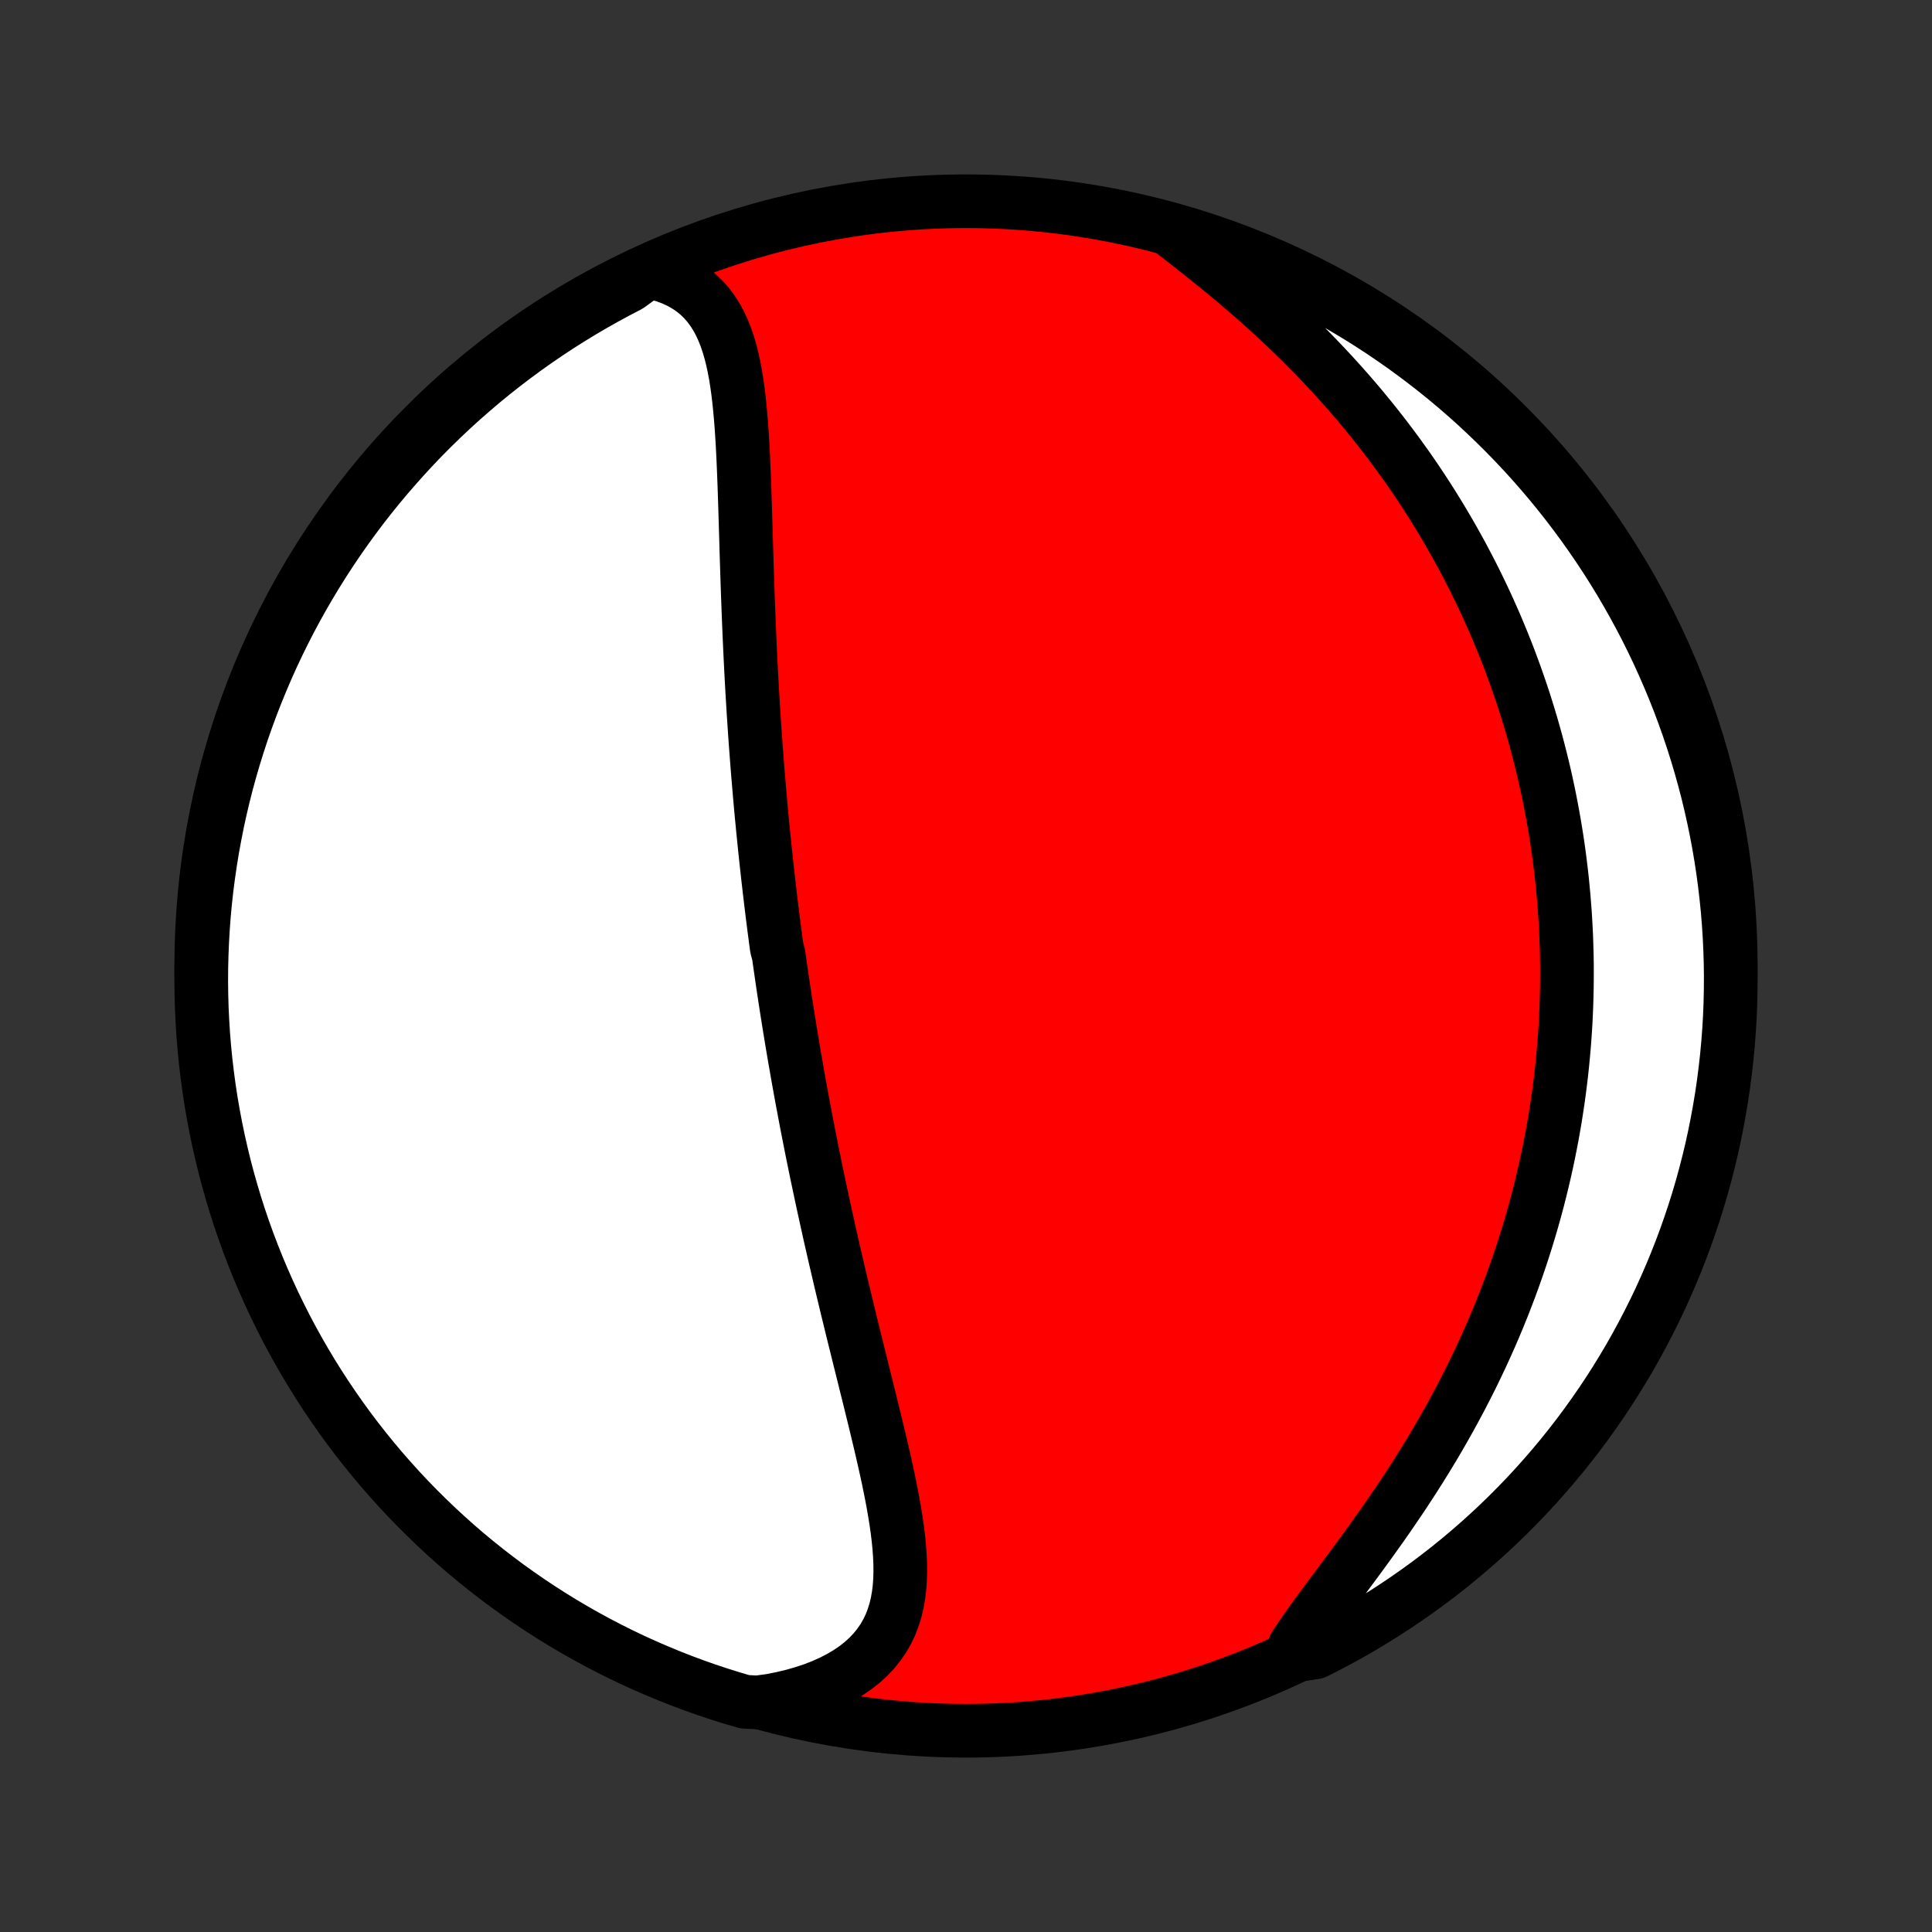 <?xml version="1.0" encoding="utf-8" standalone="no"?>
<!DOCTYPE svg PUBLIC "-//W3C//DTD SVG 1.1//EN"
  "http://www.w3.org/Graphics/SVG/1.1/DTD/svg11.dtd">
<!-- Created with matplotlib (http://matplotlib.org/) -->
<svg height="72pt" version="1.1" viewBox="0 0 72 72" width="72pt" xmlns="http://www.w3.org/2000/svg" xmlns:xlink="http://www.w3.org/1999/xlink">
 <rect x="0" y="0" width="72" height="72" fill="#333333" stroke="none"/>
 <defs>
  <style type="text/css">
*{stroke-linecap:butt;stroke-linejoin:round;}
  </style>
 </defs>
 <g id="figure_1">
  <g id="patch_1">
   <path d="
M0 72
L72 72
L72 0
L0 0
z
" style="fill:none;"/>
  </g>
  <g id="axes_1">
   <g id="PatchCollection_1">
    <defs>
     <path d="
M36 -7.5
C43.558 -7.5 50.808 -10.503 56.153 -15.848
C61.497 -21.192 64.5 -28.442 64.5 -36
C64.5 -43.558 61.497 -50.808 56.153 -56.153
C50.808 -61.497 43.558 -64.5 36 -64.5
C28.442 -64.5 21.192 -61.497 15.848 -56.153
C10.503 -50.808 7.5 -43.558 7.5 -36
C7.5 -28.442 10.503 -21.192 15.848 -15.848
C21.192 -10.503 28.442 -7.5 36 -7.5
z
" id="C0_0_a811fe30f3"/>
     <path d="
M24.152 -61.882
L24.479 -61.809
L24.788 -61.718
L25.077 -61.61
L25.347 -61.484
L25.597 -61.341
L25.828 -61.182
L26.04 -61.007
L26.233 -60.818
L26.409 -60.615
L26.568 -60.398
L26.711 -60.17
L26.84 -59.93
L26.954 -59.68
L27.056 -59.42
L27.147 -59.151
L27.227 -58.875
L27.298 -58.592
L27.36 -58.301
L27.415 -58.006
L27.463 -57.705
L27.505 -57.399
L27.542 -57.09
L27.574 -56.777
L27.603 -56.461
L27.628 -56.143
L27.65 -55.822
L27.67 -55.5
L27.687 -55.177
L27.703 -54.852
L27.717 -54.527
L27.73 -54.202
L27.742 -53.876
L27.753 -53.55
L27.764 -53.224
L27.774 -52.899
L27.784 -52.575
L27.793 -52.251
L27.803 -51.929
L27.812 -51.607
L27.822 -51.287
L27.832 -50.968
L27.842 -50.65
L27.852 -50.333
L27.863 -50.019
L27.874 -49.705
L27.886 -49.394
L27.898 -49.084
L27.91 -48.776
L27.923 -48.469
L27.936 -48.164
L27.95 -47.862
L27.964 -47.56
L27.979 -47.261
L27.994 -46.964
L28.01 -46.668
L28.026 -46.374
L28.043 -46.082
L28.061 -45.791
L28.078 -45.502
L28.097 -45.215
L28.116 -44.93
L28.135 -44.646
L28.155 -44.364
L28.176 -44.083
L28.197 -43.804
L28.218 -43.526
L28.24 -43.25
L28.263 -42.975
L28.286 -42.702
L28.309 -42.429
L28.333 -42.159
L28.357 -41.889
L28.382 -41.62
L28.408 -41.353
L28.433 -41.087
L28.46 -40.822
L28.487 -40.557
L28.514 -40.294
L28.542 -40.032
L28.57 -39.77
L28.599 -39.509
L28.628 -39.249
L28.658 -38.989
L28.688 -38.731
L28.719 -38.472
L28.75 -38.215
L28.781 -37.957
L28.814 -37.7
L28.846 -37.444
L28.88 -37.188
L28.913 -36.932
L28.948 -36.676
L29.018 -36.42
L29.053 -36.164
L29.09 -35.909
L29.127 -35.653
L29.164 -35.398
L29.202 -35.142
L29.241 -34.886
L29.28 -34.63
L29.32 -34.373
L29.361 -34.117
L29.402 -33.859
L29.444 -33.602
L29.486 -33.343
L29.529 -33.085
L29.573 -32.825
L29.617 -32.565
L29.663 -32.305
L29.708 -32.043
L29.755 -31.781
L29.802 -31.518
L29.85 -31.254
L29.899 -30.989
L29.949 -30.723
L29.999 -30.456
L30.05 -30.188
L30.102 -29.918
L30.155 -29.648
L30.209 -29.376
L30.263 -29.103
L30.319 -28.828
L30.375 -28.552
L30.432 -28.275
L30.491 -27.997
L30.55 -27.716
L30.61 -27.435
L30.671 -27.151
L30.733 -26.867
L30.796 -26.58
L30.86 -26.292
L30.924 -26.002
L30.99 -25.711
L31.057 -25.418
L31.125 -25.122
L31.194 -24.826
L31.264 -24.527
L31.334 -24.227
L31.406 -23.925
L31.479 -23.622
L31.552 -23.316
L31.627 -23.009
L31.702 -22.7
L31.778 -22.39
L31.855 -22.077
L31.933 -21.764
L32.011 -21.448
L32.09 -21.132
L32.169 -20.814
L32.248 -20.494
L32.328 -20.173
L32.408 -19.852
L32.487 -19.529
L32.567 -19.205
L32.646 -18.88
L32.724 -18.555
L32.802 -18.229
L32.878 -17.903
L32.952 -17.577
L33.025 -17.251
L33.096 -16.925
L33.163 -16.599
L33.228 -16.275
L33.288 -15.951
L33.344 -15.628
L33.396 -15.307
L33.441 -14.988
L33.48 -14.671
L33.511 -14.357
L33.534 -14.046
L33.548 -13.738
L33.551 -13.434
L33.543 -13.133
L33.522 -12.838
L33.487 -12.548
L33.436 -12.263
L33.37 -11.985
L33.285 -11.713
L33.183 -11.448
L33.06 -11.192
L32.917 -10.943
L32.752 -10.704
L32.566 -10.474
L32.358 -10.254
L32.128 -10.045
L31.876 -9.847
L31.602 -9.661
L31.307 -9.486
L30.992 -9.324
L30.657 -9.174
L30.305 -9.037
L29.935 -8.914
L29.549 -8.804
L29.148 -8.708
L28.734 -8.625
L28.226 -8.556
L27.749 -8.581
L27.274 -8.721
L26.802 -8.869
L26.332 -9.025
L25.866 -9.19
L25.402 -9.363
L24.942 -9.544
L24.486 -9.733
L24.032 -9.93
L23.583 -10.134
L23.137 -10.347
L22.695 -10.568
L22.257 -10.796
L21.824 -11.032
L21.394 -11.276
L20.969 -11.527
L20.549 -11.786
L20.134 -12.052
L19.723 -12.325
L19.317 -12.606
L18.916 -12.893
L18.521 -13.188
L18.131 -13.489
L17.746 -13.798
L17.366 -14.113
L16.993 -14.435
L16.625 -14.764
L16.263 -15.099
L15.908 -15.44
L15.558 -15.787
L15.214 -16.141
L14.877 -16.501
L14.547 -16.867
L14.222 -17.238
L13.905 -17.616
L13.594 -17.998
L13.29 -18.387
L12.993 -18.78
L12.703 -19.18
L12.42 -19.584
L12.144 -19.993
L11.876 -20.407
L11.615 -20.825
L11.361 -21.249
L11.115 -21.677
L10.876 -22.109
L10.645 -22.545
L10.422 -22.986
L10.206 -23.43
L9.999 -23.878
L9.799 -24.331
L9.607 -24.786
L9.424 -25.245
L9.248 -25.707
L9.08 -26.173
L8.921 -26.641
L8.77 -27.112
L8.628 -27.586
L8.493 -28.063
L8.367 -28.542
L8.25 -29.023
L8.141 -29.506
L8.04 -29.991
L7.948 -30.479
L7.864 -30.967
L7.789 -31.458
L7.723 -31.95
L7.665 -32.442
L7.616 -32.937
L7.575 -33.431
L7.544 -33.927
L7.52 -34.424
L7.506 -34.92
L7.5 -35.418
L7.503 -35.915
L7.515 -36.413
L7.535 -36.91
L7.564 -37.407
L7.601 -37.903
L7.647 -38.399
L7.702 -38.895
L7.766 -39.389
L7.838 -39.882
L7.918 -40.374
L8.008 -40.865
L8.105 -41.355
L8.211 -41.842
L8.326 -42.328
L8.449 -42.812
L8.581 -43.294
L8.721 -43.774
L8.869 -44.251
L9.025 -44.726
L9.19 -45.198
L9.363 -45.668
L9.544 -46.134
L9.733 -46.597
L9.93 -47.058
L10.134 -47.514
L10.347 -47.968
L10.568 -48.417
L10.796 -48.863
L11.032 -49.305
L11.276 -49.743
L11.527 -50.176
L11.786 -50.606
L12.052 -51.031
L12.325 -51.451
L12.606 -51.867
L12.893 -52.277
L13.188 -52.683
L13.489 -53.084
L13.798 -53.479
L14.113 -53.87
L14.435 -54.254
L14.764 -54.633
L15.099 -55.007
L15.44 -55.375
L15.787 -55.737
L16.141 -56.092
L16.501 -56.442
L16.867 -56.786
L17.238 -57.123
L17.616 -57.453
L17.998 -57.778
L18.387 -58.095
L18.78 -58.406
L19.18 -58.71
L19.584 -59.007
L19.993 -59.297
L20.407 -59.58
L20.825 -59.856
L21.249 -60.124
L21.677 -60.385
L22.109 -60.639
L22.545 -60.885
L22.986 -61.124
L23.43 -61.355
z
" id="C0_1_93ca76beed"/>
     <path d="
M43.663 -63.394
L44.008 -63.126
L44.355 -62.854
L44.704 -62.579
L45.054 -62.299
L45.404 -62.015
L45.754 -61.728
L46.101 -61.437
L46.446 -61.142
L46.788 -60.845
L47.126 -60.544
L47.46 -60.24
L47.79 -59.933
L48.115 -59.623
L48.435 -59.312
L48.749 -58.998
L49.058 -58.682
L49.361 -58.364
L49.659 -58.045
L49.95 -57.724
L50.236 -57.402
L50.515 -57.08
L50.788 -56.756
L51.054 -56.431
L51.315 -56.106
L51.569 -55.781
L51.817 -55.455
L52.059 -55.129
L52.295 -54.803
L52.526 -54.477
L52.75 -54.151
L52.968 -53.825
L53.18 -53.5
L53.387 -53.175
L53.588 -52.85
L53.784 -52.526
L53.974 -52.203
L54.159 -51.88
L54.339 -51.558
L54.514 -51.237
L54.683 -50.916
L54.848 -50.597
L55.008 -50.278
L55.163 -49.959
L55.314 -49.642
L55.46 -49.325
L55.601 -49.01
L55.739 -48.695
L55.871 -48.381
L56 -48.067
L56.125 -47.755
L56.246 -47.443
L56.362 -47.132
L56.475 -46.822
L56.584 -46.512
L56.69 -46.203
L56.792 -45.895
L56.89 -45.587
L56.984 -45.28
L57.076 -44.973
L57.163 -44.667
L57.248 -44.362
L57.329 -44.057
L57.407 -43.752
L57.482 -43.448
L57.554 -43.144
L57.622 -42.84
L57.688 -42.536
L57.75 -42.233
L57.809 -41.93
L57.866 -41.627
L57.919 -41.324
L57.97 -41.021
L58.018 -40.718
L58.063 -40.414
L58.105 -40.111
L58.144 -39.807
L58.18 -39.504
L58.214 -39.2
L58.244 -38.895
L58.272 -38.59
L58.297 -38.285
L58.32 -37.979
L58.339 -37.672
L58.356 -37.365
L58.37 -37.058
L58.38 -36.749
L58.389 -36.44
L58.394 -36.13
L58.396 -35.819
L58.395 -35.507
L58.392 -35.194
L58.385 -34.88
L58.376 -34.565
L58.363 -34.249
L58.348 -33.932
L58.329 -33.613
L58.307 -33.294
L58.282 -32.972
L58.253 -32.65
L58.222 -32.326
L58.187 -32
L58.148 -31.673
L58.106 -31.345
L58.061 -31.015
L58.011 -30.683
L57.959 -30.35
L57.902 -30.015
L57.842 -29.678
L57.777 -29.339
L57.709 -28.999
L57.637 -28.657
L57.56 -28.313
L57.479 -27.967
L57.394 -27.619
L57.305 -27.27
L57.211 -26.919
L57.112 -26.565
L57.009 -26.21
L56.901 -25.854
L56.788 -25.495
L56.67 -25.135
L56.547 -24.772
L56.419 -24.409
L56.286 -24.043
L56.147 -23.676
L56.003 -23.307
L55.854 -22.937
L55.699 -22.566
L55.538 -22.193
L55.371 -21.819
L55.199 -21.444
L55.021 -21.068
L54.838 -20.691
L54.648 -20.314
L54.453 -19.936
L54.252 -19.558
L54.046 -19.179
L53.833 -18.801
L53.616 -18.422
L53.393 -18.044
L53.164 -17.667
L52.931 -17.291
L52.693 -16.916
L52.45 -16.542
L52.204 -16.17
L51.953 -15.8
L51.7 -15.431
L51.444 -15.066
L51.185 -14.703
L50.926 -14.343
L50.665 -13.986
L50.405 -13.633
L50.146 -13.284
L49.889 -12.939
L49.635 -12.598
L49.386 -12.262
L49.142 -11.931
L48.906 -11.605
L48.678 -11.284
L48.459 -10.968
L48.252 -10.658
L48.574 -10.353
L49.019 -10.424
L49.459 -10.647
L49.895 -10.878
L50.328 -11.117
L50.755 -11.363
L51.179 -11.617
L51.597 -11.878
L52.011 -12.147
L52.42 -12.423
L52.824 -12.706
L53.223 -12.996
L53.617 -13.293
L54.005 -13.597
L54.388 -13.908
L54.765 -14.226
L55.137 -14.55
L55.502 -14.88
L55.862 -15.218
L56.216 -15.561
L56.563 -15.911
L56.905 -16.267
L57.24 -16.629
L57.568 -16.997
L57.89 -17.37
L58.205 -17.749
L58.513 -18.134
L58.815 -18.524
L59.11 -18.92
L59.397 -19.321
L59.678 -19.727
L59.951 -20.137
L60.217 -20.553
L60.475 -20.974
L60.727 -21.398
L60.97 -21.828
L61.206 -22.262
L61.434 -22.699
L61.655 -23.141
L61.868 -23.587
L62.072 -24.037
L62.269 -24.49
L62.458 -24.947
L62.639 -25.407
L62.812 -25.87
L62.976 -26.337
L63.133 -26.806
L63.281 -27.278
L63.421 -27.753
L63.552 -28.231
L63.675 -28.71
L63.79 -29.192
L63.896 -29.676
L63.993 -30.162
L64.082 -30.65
L64.163 -31.139
L64.235 -31.63
L64.298 -32.122
L64.353 -32.616
L64.399 -33.11
L64.437 -33.605
L64.466 -34.102
L64.486 -34.598
L64.497 -35.095
L64.5 -35.592
L64.494 -36.09
L64.479 -36.587
L64.456 -37.084
L64.424 -37.581
L64.384 -38.078
L64.334 -38.573
L64.276 -39.068
L64.21 -39.562
L64.135 -40.055
L64.051 -40.547
L63.959 -41.037
L63.858 -41.526
L63.749 -42.013
L63.632 -42.498
L63.505 -42.982
L63.371 -43.463
L63.228 -43.942
L63.077 -44.418
L62.918 -44.892
L62.75 -45.364
L62.575 -45.832
L62.391 -46.297
L62.199 -46.759
L61.999 -47.218
L61.792 -47.674
L61.576 -48.126
L61.353 -48.574
L61.122 -49.019
L60.883 -49.459
L60.637 -49.895
L60.383 -50.328
L60.122 -50.755
L59.853 -51.179
L59.577 -51.597
L59.294 -52.011
L59.004 -52.42
L58.707 -52.824
L58.403 -53.223
L58.092 -53.617
L57.775 -54.005
L57.45 -54.388
L57.12 -54.765
L56.782 -55.137
L56.439 -55.502
L56.089 -55.862
L55.733 -56.216
L55.371 -56.563
L55.004 -56.905
L54.63 -57.24
L54.251 -57.568
L53.866 -57.89
L53.476 -58.205
L53.08 -58.513
L52.679 -58.815
L52.273 -59.11
L51.862 -59.397
L51.447 -59.678
L51.026 -59.951
L50.602 -60.217
L50.172 -60.475
L49.739 -60.727
L49.301 -60.97
L48.859 -61.206
L48.413 -61.434
L47.963 -61.655
L47.51 -61.868
L47.053 -62.072
L46.593 -62.269
L46.13 -62.458
L45.663 -62.639
L45.194 -62.812
L44.722 -62.976
L44.247 -63.133
z
" id="C0_2_fe4ef2c7cf"/>
    </defs>
    <g clip-path="url(#p1bffca34e9)">
     <use style="fill:#ff0000;stroke:#000000;stroke-width:2.0;" x="0.0" xlink:href="#C0_0_a811fe30f3" y="72.0"/>
    </g>
    <g clip-path="url(#p1bffca34e9)">
     <use style="fill:#ffffff;stroke:#000000;stroke-width:2.0;" x="0.0" xlink:href="#C0_1_93ca76beed" y="72.0"/>
    </g>
    <g clip-path="url(#p1bffca34e9)">
     <use style="fill:#ffffff;stroke:#000000;stroke-width:2.0;" x="0.0" xlink:href="#C0_2_fe4ef2c7cf" y="72.0"/>
    </g>
   </g>
  </g>
 </g>
 <defs>
  <clipPath id="p1bffca34e9">
   <rect height="72.0" width="72.0" x="0.0" y="0.0"/>
  </clipPath>
 </defs>
</svg>

